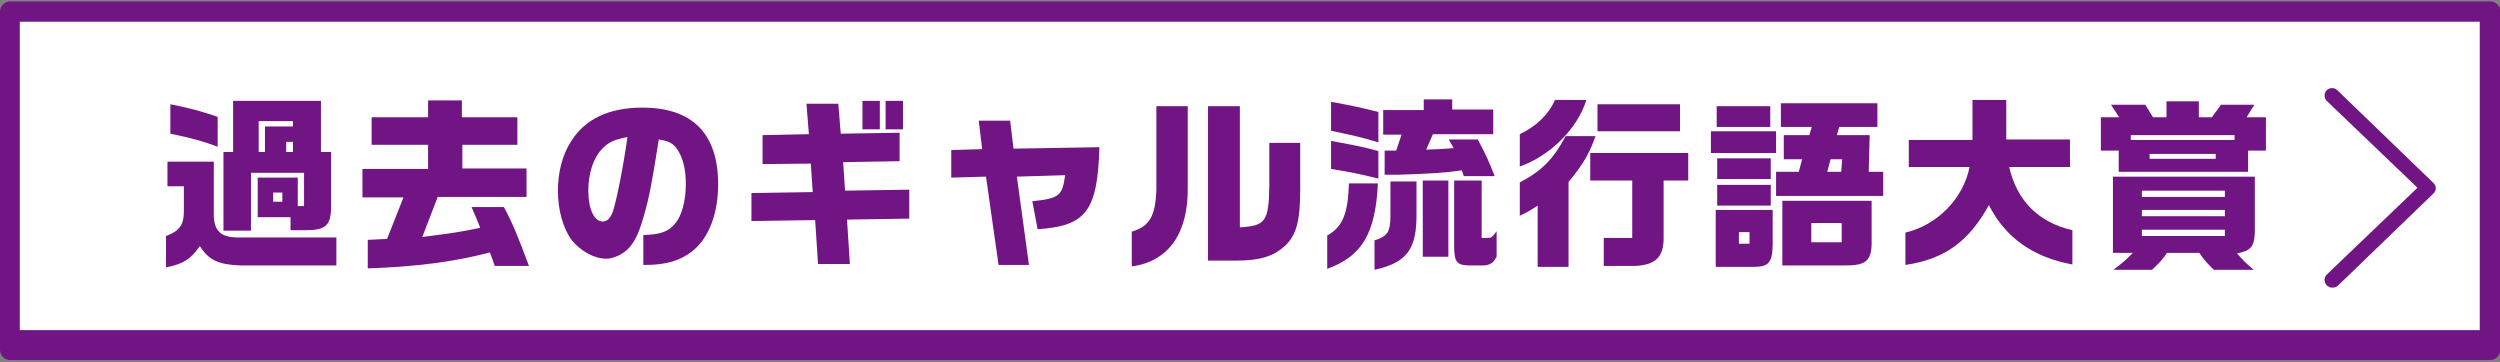 <?xml version="1.0" encoding="utf-8"?>
<!-- Generator: Adobe Illustrator 25.4.1, SVG Export Plug-In . SVG Version: 6.00 Build 0)  -->
<svg version="1.1" id="レイヤー_1" xmlns="http://www.w3.org/2000/svg" xmlns:xlink="http://www.w3.org/1999/xlink" x="0px"
	 y="0px" viewBox="0 0 518 75" style="enable-background:new 0 0 518 75;" xml:space="preserve">
<rect x="0" y="0" width="518" height="75" fill="#808080" stroke="none"/>
<style type="text/css">
	.st0{fill:#FFFFFF;}
	.st1{fill:#711585;}
</style>
<g>
	<rect x="2.1" y="4.5" class="st0" width="513.9" height="68"/>
	<path class="st1" d="M515.9,74.6H2.1c-1.1,0-2.1-0.9-2.1-2.1v-68c0-1.1,0.9-2.1,2.1-2.1h513.9c1.1,0,2.1,0.9,2.1,2.1v68
		C518,73.7,517.1,74.6,515.9,74.6z M4.1,70.5h509.7V6.6H4.1V70.5z"/>
</g>
<g>
	<rect x="2.1" y="2.5" class="st0" width="513.9" height="68"/>
	<path class="st1" d="M515.9,72.5H2.1c-1.1,0-2.1-0.9-2.1-2.1v-68c0-1.1,0.9-2.1,2.1-2.1h513.9c1.1,0,2.1,0.9,2.1,2.1v68
		C518,71.6,517.1,72.5,515.9,72.5z M4.1,68.4h509.7V4.5H4.1V68.4z"/>
</g>
<g>
	<g>
		<path class="st1" d="M34.7,38.7v-5.2h9.6v10.4c-0.1,3.9,1.3,5.3,5.1,5.3h20.3V55H49.7c-4.5-0.2-6.4-1.1-8.3-4
			c-1.9,2.7-3.4,3.7-7,4.4v-6.5c2.7-1,3.7-2.2,3.7-5.1v-5.2H34.7z M45.1,30.4c-2.9-1.1-5.4-1.8-9.8-2.7v-6.1c4,0.8,6.2,1.4,9.8,2.6
			V30.4z M48.3,31.5V20.9h18.2v10.6h2.1v11.3c0,3.9-1.1,4.9-5.3,4.9h-3.1V45h-6.8v-8.2h8.3v5.9H63v-6.9H52v12h-5.7V31.5H48.3z
			 M54.9,31.5v-5.3h5.8v-1.1h-7.1v6.4H54.9z M58.5,39.9h-1.9v1.9h1.9V39.9z M60.7,31.5v-2.1h-1.4v2.1H60.7z"/>
		<path class="st1" d="M88.7,34.9V30H77v-5.7h11.7v-3.5h7v3.5h11.5V30H95.8v4.9h13.3v5.9H90.7l-3.2,8.3c6.4-0.8,8.2-1.1,12-1.9
			c-0.8-2-0.9-2.3-1.8-4.3h6.7c1.7,3.1,2.9,6,5.2,12.2h-7.1c-0.4-1.3-0.5-1.5-1-2.8c-7.1,1.9-15.4,3-25.3,3.3v-5.9l4-0.2l3.4-8.6
			h-8.5v-5.9H88.7z"/>
		<path class="st1" d="M133.2,48.7c3.7-0.1,5.3-0.7,6.7-2.4c1.4-1.6,2.2-4.8,2.2-8.2c0-3-0.6-5.5-1.8-7.2c-0.8-1.2-1.8-1.7-3.8-2
			c-1.5,9.5-2,12.1-3.2,16.2c-1,3.5-2,5.4-3.4,6.7c-1.3,1.1-2.9,1.8-4.3,1.8c-2.5,0-5.3-1.6-7.1-3.8c-1.8-2.4-2.9-6.2-2.9-10.3
			c0-3.7,0.9-7.3,2.6-10c2.9-4.8,7.9-7.2,14.9-7.2c10.4,0,15.7,5.4,15.7,15.9c0,6-1.9,11.1-5.3,13.8c-2.5,2-5.5,2.9-9.9,2.9h-0.3
			V48.7z M124.7,30.9c-1.8,1.9-2.8,5.1-2.8,8.6c0,3.8,1.2,6.4,3,6.4c0.9,0,1.6-0.7,2.1-2.1c0.8-2.5,2.2-9.5,3-15.4
			C127.3,28.9,126,29.5,124.7,30.9z"/>
		<path class="st1" d="M155.6,40l12.8-0.2l-0.4-5.9L158,34v-6l9.6-0.2l-0.5-6.3h6.6l0.5,6.2l12.2-0.2v5.9l-11.7,0.2l0.4,5.9
			l13.3-0.2v6l-12.9,0.2l0.6,9.2h-6.6l-0.6-9.1l-13.2,0.2V40z M182.3,20.9v5.9h-3.6v-5.9H182.3z M183.5,20.9h3.6v5.9h-3.6V20.9z"/>
		<path class="st1" d="M196.9,31.1l6.6-0.2l-0.7-5.9h6.5l0.7,5.8l17.8-0.3c-0.4,13.2-2.7,16.3-12.8,17l-1.1-5.8
			c5.6-0.6,6.2-1.1,6.8-5.4l-10,0.3l2.5,18.3h-6.3l-2.6-18.3l-7.2,0.2V31.1z"/>
		<path class="st1" d="M246.1,22v16.6c0.2,9.7-4,15.6-11.6,16.6v-7.2c3.7-1.1,4.9-3.2,5.1-8.7V22H246.1z M250.3,22h6.6v25.1
			c5.3-0.3,6-1.2,6.1-8.6v-8.9h6.4v9.8c0,6.4-0.8,9.3-3.1,11.5c-2.4,2.2-5.2,3.1-10.2,3.1h-5.8V22z"/>
		<path class="st1" d="M285.5,38c-0.5,10.4-3.3,15.1-10.5,17.7v-6.9c3.2-1.8,4.3-4.5,4.5-10.8H285.5z M275.8,21.1
			c3.9,0.7,5.8,1.1,9.8,2.1v6.3c-3.6-1.1-5.5-1.5-9.8-2.4V21.1z M275.8,29.2c4.9,0.9,6.5,1.2,9.8,2.1v5.7c-3.7-0.9-5.5-1.3-9.8-2
			V29.2z M293.5,37.4v6.6c0.1,7.6-1.9,10.4-8.7,11.9v-6.1c2.7-0.8,3.3-1.8,3.3-5.1v-7.1H293.5z M295,22.7v-2.1h5.9v2.1h8.5v5.1
			h-12.5l-1.4,3.2c2.8-0.1,3.2-0.1,5.7-0.3l-1-1.8h6c1.6,3,2.3,4.5,3.5,7.6h-6.4l-0.4-1.2c-3.5,0.5-6.6,0.7-13,0.9h-3v-5h2.4
			l1.1-3.3h-3.8v-5.1H295z M294.8,37.4h5.3v15.8h-5.3V37.4z M307,37.4v11.9h1.1c0.9,0,1.1-0.1,2-1.4v5.3c-0.8,1.5-1.6,1.9-3.6,1.8
			h-2.3c-2.4-0.1-2.9-0.8-2.9-4.1V37.4H307z"/>
		<path class="st1" d="M314.9,37.8c4.6-2.4,7-4.9,9.5-9.6h6.2c-1.2,3.4-2.5,5.8-5.6,9.5v17.6h-6.4V42.6c-1.5,1-2.2,1.4-3.7,2.1V37.8
			z M328.7,20.7c-1.8,5.9-7.5,11.6-13.8,13.8v-6.7c3.4-1.6,6-4.1,7.3-7.1H328.7z M329.4,31.7h20.4v5.7h-5.1V49
			c0.1,4.2-1.6,5.9-5.9,6.1h-6.5v-5.8h5.9V37.4h-8.7V31.7z M331,21.6h17.1v5.6H331V21.6z"/>
		<path class="st1" d="M368,27.2v4.5h-13.5v-4.5H368z M367.3,43.5v7.3c-0.1,3.6-0.8,4.5-4,4.5h-7.8V43.5H367.3z M366.8,22v4.3h-11.1
			V22H366.8z M366.9,32.8v4.3h-11.1v-4.3H366.9z M366.9,38.3v4.3h-11.1v-4.3H366.9z M362.5,50.5v-2.4h-2.2v2.4H362.5z M372.7,35.6
			l0.7-2.6h-3.8V28h5.3l0.5-1.7H369v-4.9H389v4.9h-7.9l-0.5,1.7h6.8l-0.2,7.6h3v5H368v-5H372.7z M387.8,41.6v8.1
			c0.1,4.2-1,5.3-5.3,5.3h-13.2V41.6H387.8z M381.6,50.2v-4h-6.3v4H381.6z M381.5,35.6l0.2-2.6h-2.4l-0.7,2.6H381.5z"/>
		<path class="st1" d="M395.5,34.6V29h13.2v-8.3h7v8.2h13.2v5.7h-12.6c1.6,7,6.1,11.5,13.1,13.1v7.1c-8.2-1.5-13.9-5.6-17.3-12.3
			c-4.2,7.6-9.2,11.2-17.3,12.4v-6.7c6.7-1.6,12-7.1,13.3-13.6H395.5z"/>
		<path class="st1" d="M439.1,24.3l-1.7-2.6h7.1l1.6,2.6h2.8V21h6.7v3.3h2.7l1.9-2.6h6.9l-1.6,2.6h4v6.9h-3.7v4.4h-26.8v-4.4h-3.7
			v-6.9H439.1z M467.2,36.6v11.6c-0.1,2.9-0.9,3.8-3.7,4.3c1.4,1.6,2,2.2,3.5,3.4h-8.3c-1.3-1.3-1.9-1.9-3-3.5h-6.7
			c-0.9,1.3-1.3,1.8-3.1,3.5h-8c2.1-1.6,2.8-2.2,4-3.5h-4.1V36.6H467.2z M463,29V28h-21.5V29H463z M461,40.8v-1.3h-17.2v1.3H461z
			 M461,44.8v-1.3h-17.2v1.3H461z M461,48.9v-1.3h-17.2v1.3H461z M459.1,32.9v-1h-13.7v1H459.1z"/>
	</g>
</g>
<path class="st1" d="M483.2,59.6c-0.4,0-0.8-0.2-1.1-0.5c-0.6-0.6-0.6-1.6,0-2.2l18.8-18l-18.8-18c-0.6-0.6-0.6-1.6,0-2.2
	c0.6-0.6,1.6-0.6,2.2,0l19.9,19.2c0.3,0.3,0.5,0.7,0.5,1.1c0,0.4-0.2,0.8-0.5,1.1l-19.9,19.2C484,59.5,483.6,59.6,483.2,59.6z"/>
</svg>
